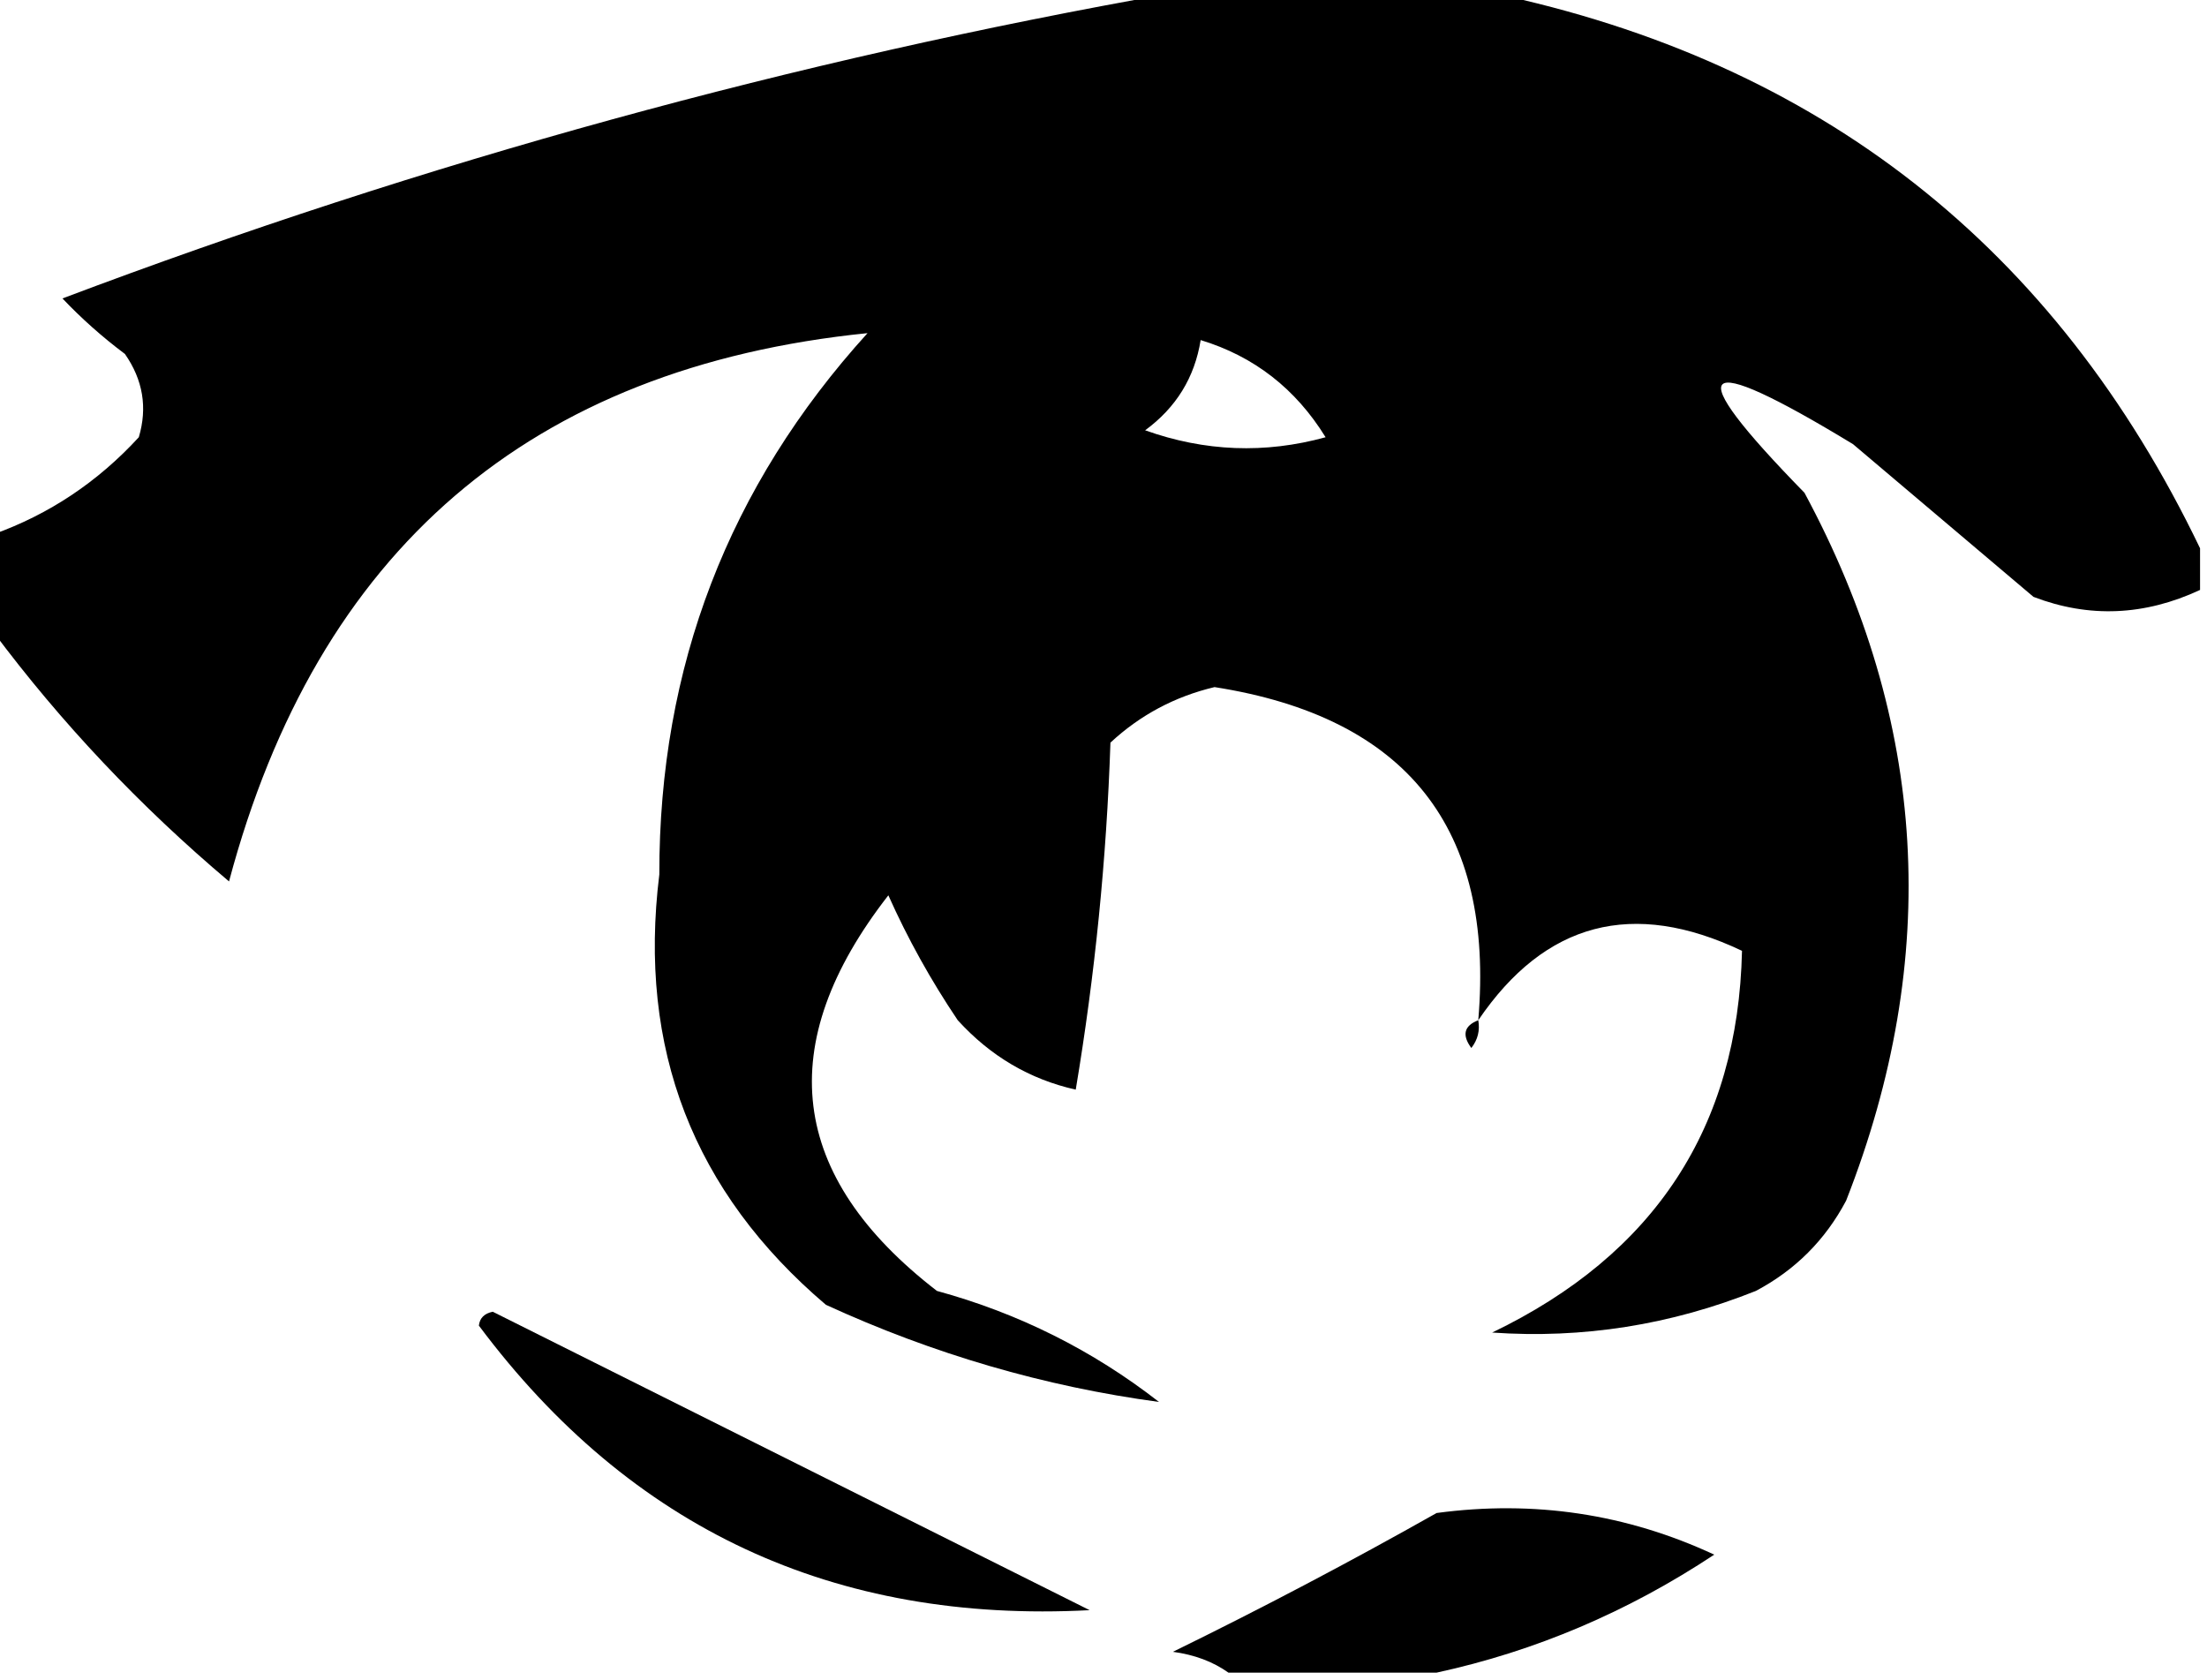 <?xml version="1.0" encoding="UTF-8"?>
<!DOCTYPE svg PUBLIC "-//W3C//DTD SVG 1.1//EN" "http://www.w3.org/Graphics/SVG/1.1/DTD/svg11.dtd">
<svg xmlns="http://www.w3.org/2000/svg" version="1.1" width="159px" height="121px" style="shape-rendering:geometricPrecision; text-rendering:geometricPrecision; image-rendering:optimizeQuality; fill-rule:evenodd; clip-rule:evenodd" xmlns:xlink="http://www.w3.org/1999/xlink">
<g><path style="opacity:1" fill="#000000" d="M 84.5,-0.5 C 92.167,-0.5 99.833,-0.5 107.5,-0.5C 131.068,4.452 148.068,17.785 158.5,39.5C 158.5,40.5 158.5,41.5 158.5,42.5C 154.497,44.366 150.497,44.532 146.5,43C 142.167,39.333 137.833,35.667 133.5,32C 122.122,25.086 120.955,26.253 130,35.5C 138.876,51.973 139.876,68.973 133,86.5C 131.5,89.333 129.333,91.5 126.5,93C 120.363,95.454 114.029,96.454 107.5,96C 119.216,90.365 125.216,81.198 125.5,68.5C 117.639,64.757 111.306,66.424 106.5,73.5C 107.684,59.673 101.351,51.673 87.5,49.5C 84.64,50.18 82.14,51.513 80,53.5C 79.718,61.902 78.885,70.235 77.5,78.5C 74.191,77.758 71.358,76.091 69,73.5C 67.066,70.629 65.399,67.629 64,64.5C 55.631,75.245 56.798,84.745 67.5,93C 73.381,94.607 78.714,97.274 83.5,101C 75.233,99.883 67.233,97.55 59.5,94C 49.945,85.879 45.945,75.546 47.5,63C 47.48,48.044 52.48,35.044 62.5,24C 38.191,26.461 22.858,39.628 16.5,63.5C 10.08,58.084 4.413,52.084 -0.5,45.5C -0.5,43.167 -0.5,40.833 -0.5,38.5C 3.539,37.058 7.039,34.724 10,31.5C 10.635,29.365 10.301,27.365 9,25.5C 7.365,24.274 5.865,22.941 4.5,21.5C 30.587,11.648 57.254,4.314 84.5,-0.5 Z M 86.5,24.5 C 90.344,25.669 93.344,28.002 95.5,31.5C 91.135,32.702 86.802,32.535 82.5,31C 84.734,29.362 86.067,27.195 86.5,24.5 Z"/></g>
<g><path style="opacity:1" fill="#000000" d="M 106.5,73.5 C 106.631,74.239 106.464,74.906 106,75.5C 105.308,74.563 105.475,73.897 106.5,73.5 Z"/></g>
<g><path style="opacity:1" fill="#000000" d="M 104.5,76.5 C 105.833,77.167 105.833,77.167 104.5,76.5 Z"/></g>
<g><path style="opacity:1" fill="#000000" d="M 34.5,95.5 C 34.56,94.957 34.893,94.624 35.5,94.5C 49.833,101.667 64.167,108.833 78.5,116C 60.105,116.967 45.438,110.134 34.5,95.5 Z"/></g>
<g><path style="opacity:1" fill="#000000" d="M 103.5,120.5 C 98.5,120.5 93.5,120.5 88.5,120.5C 87.391,119.71 86.058,119.21 84.5,119C 90.923,115.857 97.256,112.524 103.5,109C 110.514,108.059 117.181,109.059 123.5,112C 117.27,116.124 110.603,118.957 103.5,120.5 Z"/></g>
</svg>
